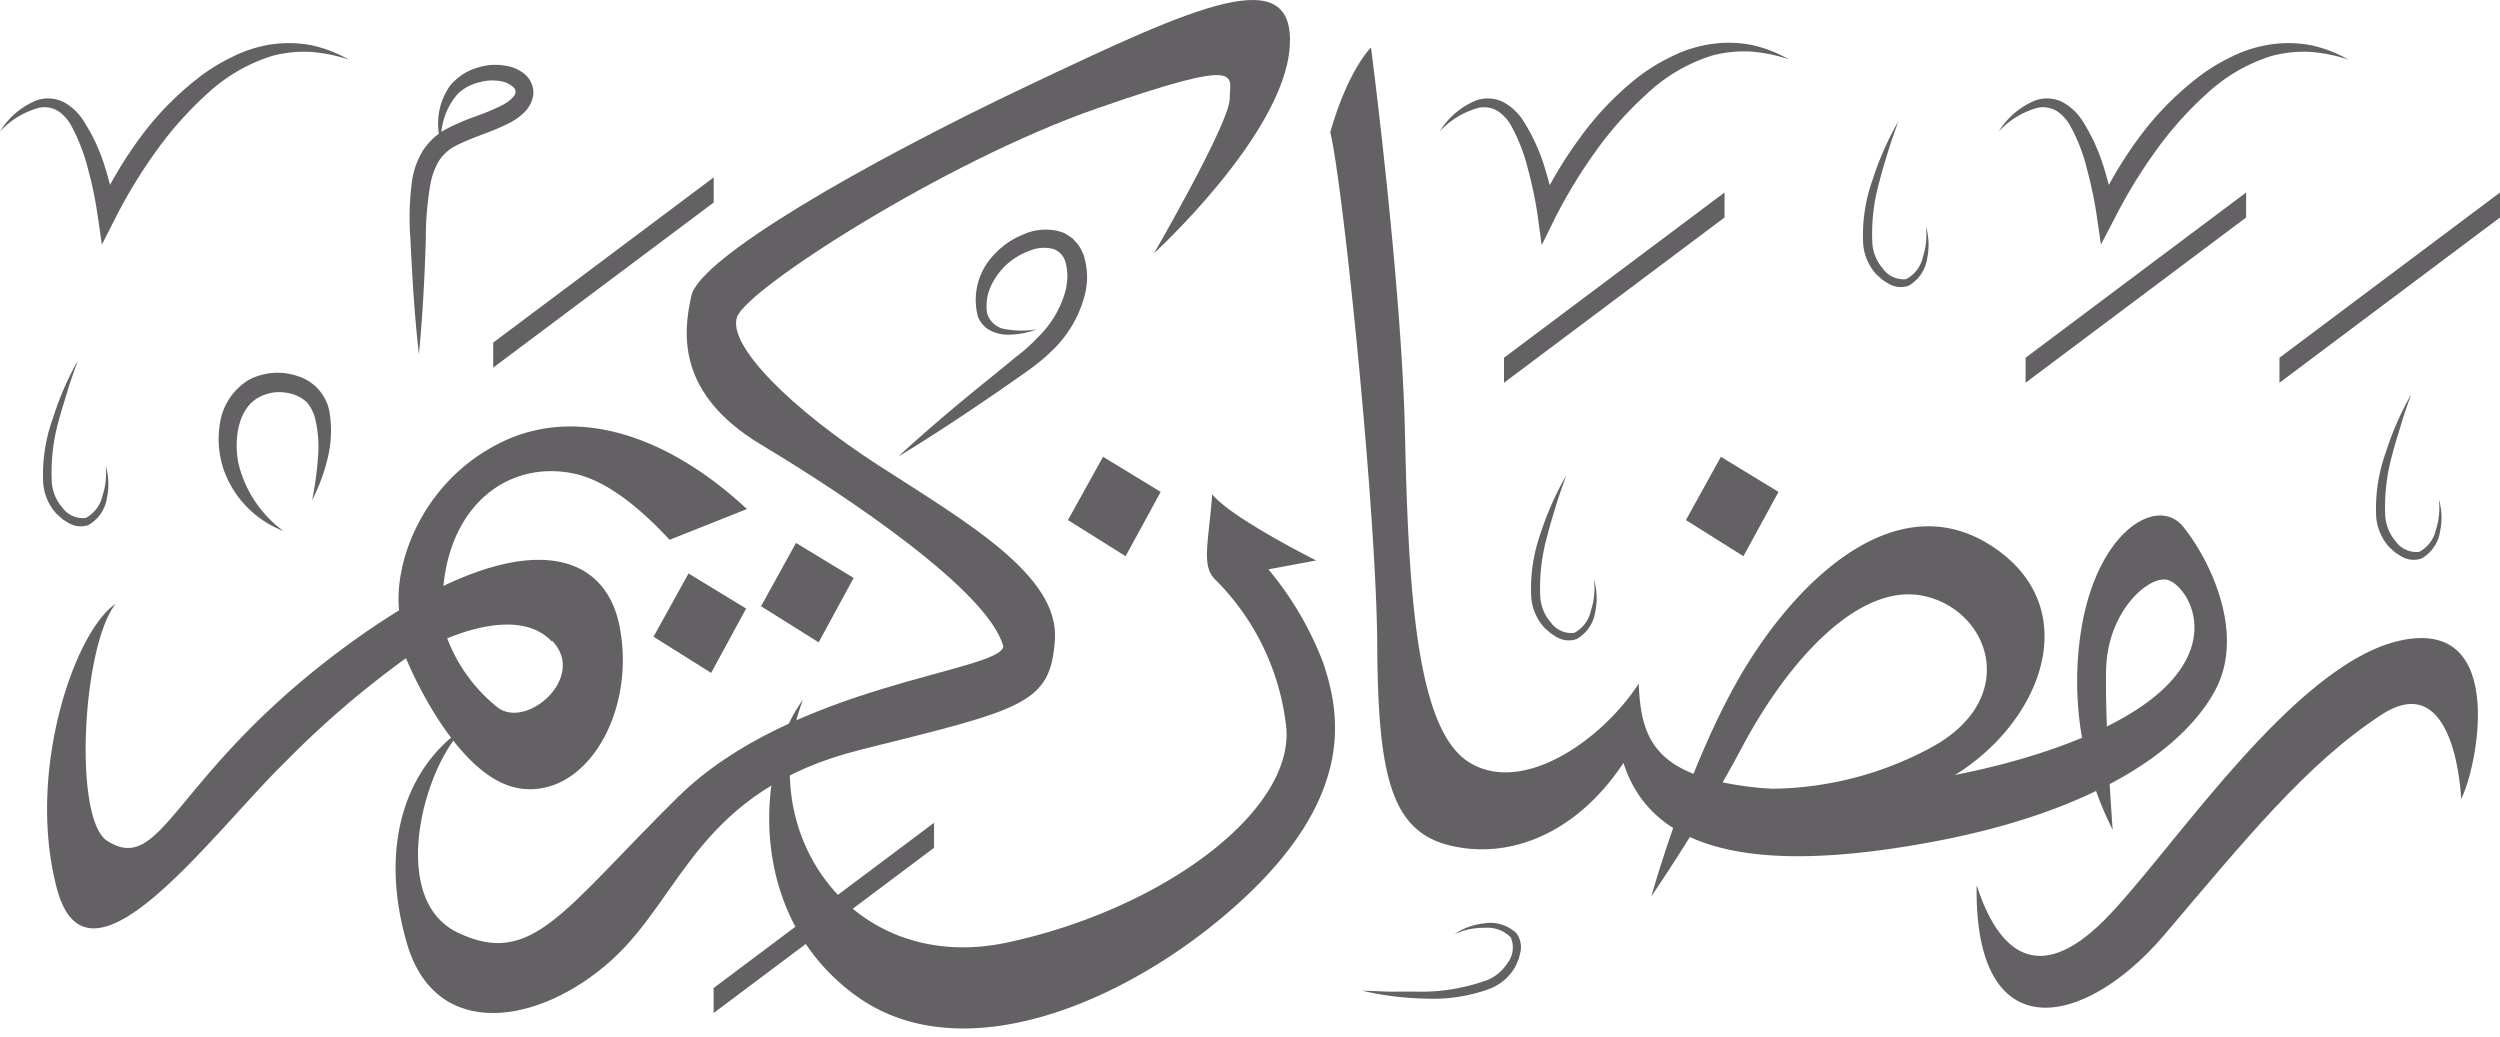 <svg id="Layer_1" data-name="Layer 1" xmlns="http://www.w3.org/2000/svg" viewBox="0 0 213 88.37"><defs><style>.cls-1{fill:#636163;}</style></defs><path class="cls-1" d="M209.69,68.06s-.41-11.31-6.78-7.17-11.69,10.74-18.5,18.75-16.23,9.91-16-4.22c1.85,5.73,5.24,8.6,10.85,3s16.1-21.91,25.3-23.86S211,65.62,209.69,68.06Z"/><path class="cls-1" d="M180,70.69a27.92,27.92,0,0,1-2.62-17.4c1.44-8.14,6.46-11.08,8.63-8.41s5.37,9,2.72,13.94-10.11,10.29-24,12.89S140.92,73.16,138.32,65c-4.14,6.25-10,8.27-14.92,7s-6-6.06-6.06-17.13-2.89-39-4-43.6c1.54-5.39,3.47-7.22,3.47-7.22s2.6,20,2.89,32.72.83,25.11,5.35,28.1,11.39-1.72,14.57-6.63c.19,4.91,1.44,8.17,11,8.95s24.7-2,32-7.12,3.56-10.49,1.92-10.69-5,2.81-5.1,7.7S180,70.69,180,70.69Z"/><path class="cls-1" d="M140.7,76.36s3.25-11.77,8.09-19.64,13.3-15.64,21.36-9.89,3,16.45-5.77,20.36-14.58,0-14.58,0a29.08,29.08,0,0,0,14.8-3.54c7.5-4.11,5-11.55-.58-12.85s-11.68,5.48-15.6,12.87C145.06,70,140.7,76.36,140.7,76.36Z"/><path class="cls-1" d="M112.14,47.75s-7.25-3.62-8.86-5.64c-.33,4.28-.9,6,.19,7.2A20.94,20.94,0,0,1,109.59,62c.62,7.15-10.53,15.44-23.71,18.29S64.1,71.05,68.41,59.62c-3.94,5.31-5,18.31,4.51,25.21s24.53-.1,33.54-8.75,7.69-15.45,6.26-19.65a28,28,0,0,0-4.65-7.92Z"/><path class="cls-1" d="M98.33,21.57s11-10.06,11.55-17.52S101.94.49,87.64,7.27,59.63,22,58.91,25.18s-1.29,8.37,5.93,12.7S84.18,50.3,85.48,55.06c-.15,2.17-17.91,3.18-27.72,12.85S45.34,82.49,39,79.46,36.53,64,40,61.7C34.66,65,32.2,71.86,34.66,80.35s11.4,6.93,17.47,1.43,7.36-14.45,21.22-17.91S89.52,60,89.88,54.48s-7.72-10.1-15.09-14.87S61.94,29.41,62.8,27,80.52,13.75,93.37,9.27s11.4-2.87,11.4-.85S98.33,21.57,98.33,21.57Z"/><polygon class="cls-1" points="93.98 38.92 90.99 44.31 95.9 47.39 98.89 41.91 93.98 38.92"/><polygon class="cls-1" points="58.66 48.86 55.68 54.25 60.59 57.33 63.57 51.85 58.66 48.86"/><polygon class="cls-1" points="67.82 46.26 64.84 51.65 69.75 54.73 72.73 49.24 67.82 46.26"/><polygon class="cls-1" points="146.62 38.92 143.64 44.31 148.54 47.39 151.53 41.91 146.62 38.92"/><path class="cls-1" d="M42.91,37.59C36.27,40.72,33.56,47.54,34,52c-1.62,1-3.34,2.16-5.16,3.53-14.21,10.68-15,19.09-19.71,16.11C6.23,69.78,7,55.06,9.85,51.45c-3.47,2.31-7.65,14.3-5,24.26s13.13-4.62,19.49-10.83a80.31,80.31,0,0,1,10.25-8.8s4.18,10.38,9.81,11.11,9.82-6.64,8.38-13.86c-1.11-5.54-6.24-7.59-15-3.41.7-7.13,5.72-10.68,11.08-9.58,3,.61,6,3.29,8.19,5.65l6.59-2.62C56.86,37.07,49.22,34.62,42.91,37.59Zm4.13,17c3,3.1-2.18,7.6-4.66,5.67a13.79,13.79,0,0,1-4.28-5.88C38.25,54.38,44.12,51.59,47,54.64Z"/><polygon class="cls-1" points="213 16.4 194.21 30.48 194.21 32.61 213 18.53 213 16.4"/><polygon class="cls-1" points="191.37 16.4 172.58 30.48 172.58 32.61 191.37 18.53 191.37 16.4"/><polygon class="cls-1" points="146.93 16.4 128.14 30.48 128.14 32.61 146.93 18.53 146.93 16.4"/><polygon class="cls-1" points="60.81 15.11 42.02 29.19 42.02 31.32 60.81 17.25 60.81 15.11"/><polygon class="cls-1" points="79.58 70.1 60.8 84.18 60.8 86.31 79.58 72.23 79.58 70.1"/><path class="cls-1" d="M76.53,38.9c2.58-2.38,5.27-4.63,8-6.83.68-.55,1.36-1.1,2-1.64a13.29,13.29,0,0,0,1.85-1.65A8.69,8.69,0,0,0,90.8,24.7a6,6,0,0,0,.14-1.12,4.49,4.49,0,0,0-.12-1.07,1.65,1.65,0,0,0-1.09-1.3,3.18,3.18,0,0,0-2,.15,5.93,5.93,0,0,0-2,1.21,5.83,5.83,0,0,0-1.35,1.91,4,4,0,0,0-.27,2.24,1.93,1.93,0,0,0,1.65,1.34,7.9,7.9,0,0,0,2.57,0,6.84,6.84,0,0,1-2.63.45,3.18,3.18,0,0,1-1.38-.38,2.22,2.22,0,0,1-1-1.15,5.54,5.54,0,0,1,1.46-5.37A6.66,6.66,0,0,1,87.13,20a4.64,4.64,0,0,1,3.08-.3l.41.13c.13.06.25.15.38.22l.37.25.3.33a2.54,2.54,0,0,1,.48.71c.06.13.13.26.18.38l.1.39a6.06,6.06,0,0,1,0,3,10.05,10.05,0,0,1-2.87,4.84,16.62,16.62,0,0,1-2.14,1.74c-.71.51-1.43,1-2.14,1.5C82.44,35.14,79.53,37.09,76.53,38.9Z"/><path class="cls-1" d="M24.13,45.23A8.67,8.67,0,0,1,19,39.84a8.19,8.19,0,0,1-.22-4,5.23,5.23,0,0,1,2.41-3.47,5.28,5.28,0,0,1,4.22-.31,3.92,3.92,0,0,1,2.69,3.22,9.74,9.74,0,0,1-.21,3.86,15.65,15.65,0,0,1-1.3,3.48A28.1,28.1,0,0,0,27.09,39a10.4,10.4,0,0,0-.26-3.42,3.63,3.63,0,0,0-.68-1.3,3,3,0,0,0-1.23-.7,4.06,4.06,0,0,0-1.47-.16,3.83,3.83,0,0,0-1.39.43c-1.73.92-2.16,3.46-1.75,5.61A10.07,10.07,0,0,0,24.13,45.23Z"/><path class="cls-1" d="M122.66,11.2a6.56,6.56,0,0,1,3.15-2.66,3,3,0,0,1,2.26.15,4.69,4.69,0,0,1,1.66,1.52,16,16,0,0,1,1.8,3.81,32.64,32.64,0,0,1,1,4L131,17.84a35,35,0,0,1,3.54-6,25.74,25.74,0,0,1,4.77-5.07,15.62,15.62,0,0,1,3-1.9,11.11,11.11,0,0,1,3.37-1.1,10.33,10.33,0,0,1,3.51.05,11.13,11.13,0,0,1,3.21,1.23,13.55,13.55,0,0,0-3.28-.66,10.67,10.67,0,0,0-3.24.34A14.38,14.38,0,0,0,140.31,8a30.09,30.09,0,0,0-4.37,4.91,43,43,0,0,0-3.44,5.65l-1.15,2.33L131,18.3a34.39,34.39,0,0,0-.81-3.86,15,15,0,0,0-1.38-3.62,3.6,3.6,0,0,0-1.16-1.33A2.25,2.25,0,0,0,126,9.18,7,7,0,0,0,122.66,11.2Z"/><path class="cls-1" d="M0,11.2A6.51,6.51,0,0,1,3.15,8.54a3,3,0,0,1,2.26.15,4.57,4.57,0,0,1,1.65,1.52A15.62,15.62,0,0,1,8.87,14a32.6,32.6,0,0,1,1,4l-1.52-.21a35,35,0,0,1,3.54-6A25.74,25.74,0,0,1,16.69,6.8a15.62,15.62,0,0,1,3-1.9A11.11,11.11,0,0,1,23,3.8a10.34,10.34,0,0,1,3.51.05,11.24,11.24,0,0,1,3.21,1.23,13.55,13.55,0,0,0-3.28-.66,10.64,10.64,0,0,0-3.24.34A14.49,14.49,0,0,0,17.64,8a30.51,30.51,0,0,0-4.36,4.91,43,43,0,0,0-3.44,5.65L8.68,20.84,8.31,18.3a32.26,32.26,0,0,0-.8-3.86,15.87,15.87,0,0,0-1.38-3.62A3.6,3.6,0,0,0,5,9.49a2.25,2.25,0,0,0-1.66-.31A7,7,0,0,0,0,11.2Z"/><path class="cls-1" d="M170.3,11.2a6.56,6.56,0,0,1,3.15-2.66,3,3,0,0,1,2.26.15,4.69,4.69,0,0,1,1.66,1.52,16,16,0,0,1,1.8,3.81,32.64,32.64,0,0,1,1,4l-1.53-.21a35,35,0,0,1,3.54-6A25.74,25.74,0,0,1,187,6.8a15.62,15.62,0,0,1,3-1.9,11.11,11.11,0,0,1,3.37-1.1,10.33,10.33,0,0,1,3.51.05,11.13,11.13,0,0,1,3.21,1.23,13.55,13.55,0,0,0-3.28-.66,10.67,10.67,0,0,0-3.24.34A14.38,14.38,0,0,0,188,8a30.09,30.09,0,0,0-4.37,4.91,43,43,0,0,0-3.44,5.65L179,20.84l-.37-2.54a34.39,34.39,0,0,0-.81-3.86,15,15,0,0,0-1.38-3.62,3.6,3.6,0,0,0-1.16-1.33,2.25,2.25,0,0,0-1.66-.31A7,7,0,0,0,170.3,11.2Z"/><path class="cls-1" d="M37.6,12.25a5.59,5.59,0,0,1,.73-4.93A4.73,4.73,0,0,1,40.57,5.8a5.08,5.08,0,0,1,2.77-.15,3.19,3.19,0,0,1,1.39.69,2.07,2.07,0,0,1,.71,1.71,2.59,2.59,0,0,1-.79,1.54,5.12,5.12,0,0,1-1.17.85,21.05,21.05,0,0,1-2.34,1c-.77.3-1.52.58-2.17.91a3.82,3.82,0,0,0-1.53,1.29,5.84,5.84,0,0,0-.76,2,26.71,26.71,0,0,0-.4,4.73c-.1,3.27-.27,6.53-.59,9.81-.37-3.27-.57-6.54-.72-9.8a23.25,23.25,0,0,1,.14-5,6.84,6.84,0,0,1,.94-2.58,5.57,5.57,0,0,1,2.13-1.89,19.53,19.53,0,0,1,2.36-1A20,20,0,0,0,42.71,9c.63-.3,1.18-.8,1.21-1.11a.52.52,0,0,0-.19-.47A2.06,2.06,0,0,0,43,7,3.82,3.82,0,0,0,40.9,7a3.9,3.9,0,0,0-1.9,1A5.75,5.75,0,0,0,37.6,12.25Z"/><path class="cls-1" d="M161.74,10.34c-.3.85-.61,1.69-.87,2.55s-.53,1.71-.74,2.57a16.25,16.25,0,0,0-.61,5.19,3.63,3.63,0,0,0,.89,2.22,2.15,2.15,0,0,0,2,.91,2.8,2.8,0,0,0,1.42-1.89,5.93,5.93,0,0,0,.25-2.62,5.51,5.51,0,0,1,.12,2.71,3.22,3.22,0,0,1-1.58,2.36,2,2,0,0,1-1.56-.09c-.23-.11-.42-.26-.64-.38l-.54-.48a4.34,4.34,0,0,1-1.14-2.66,14,14,0,0,1,.81-5.43A25.84,25.84,0,0,1,161.74,10.34Z"/><path class="cls-1" d="M116.07,84.41c.9,0,1.79.09,2.69.08s1.79,0,2.68,0a16.54,16.54,0,0,0,5.14-.94,3.68,3.68,0,0,0,1.86-1.5,2.15,2.15,0,0,0,.27-2.19,2.79,2.79,0,0,0-2.22-.81,5.94,5.94,0,0,0-2.57.54,5.45,5.45,0,0,1,2.56-.92,3.22,3.22,0,0,1,2.71.83,2,2,0,0,1,.37,1.51,6.47,6.47,0,0,1-.18.73l-.29.65a4.28,4.28,0,0,1-2.21,1.87,14,14,0,0,1-5.43.82A25.52,25.52,0,0,1,116.07,84.41Z"/><path class="cls-1" d="M205.44,33.58c-.3.85-.61,1.69-.86,2.55s-.54,1.71-.75,2.57a16.54,16.54,0,0,0-.61,5.19,3.72,3.72,0,0,0,.89,2.23,2.17,2.17,0,0,0,2,.9,2.79,2.79,0,0,0,1.43-1.89,5.93,5.93,0,0,0,.24-2.62,5.44,5.44,0,0,1,.12,2.72,3.19,3.19,0,0,1-1.58,2.35,2,2,0,0,1-1.56-.09c-.23-.11-.42-.25-.64-.38l-.54-.48A4.34,4.34,0,0,1,202.45,44a14.14,14.14,0,0,1,.81-5.43A26.48,26.48,0,0,1,205.44,33.58Z"/><path class="cls-1" d="M133.45,40.49c-.3.85-.61,1.69-.87,2.55s-.53,1.71-.74,2.57a16.25,16.25,0,0,0-.61,5.19,3.63,3.63,0,0,0,.89,2.22,2.14,2.14,0,0,0,2,.9A2.78,2.78,0,0,0,135.55,52a5.93,5.93,0,0,0,.25-2.62,5.51,5.51,0,0,1,.12,2.71,3.19,3.19,0,0,1-1.58,2.35,2,2,0,0,1-1.56-.08c-.23-.11-.42-.26-.64-.39l-.54-.47a4.34,4.34,0,0,1-1.14-2.66,14,14,0,0,1,.81-5.43A25.84,25.84,0,0,1,133.45,40.49Z"/><path class="cls-1" d="M6.63,30.73c-.3.85-.61,1.69-.87,2.55S5.23,35,5,35.85A16.25,16.25,0,0,0,4.41,41a3.66,3.66,0,0,0,.89,2.23,2.16,2.16,0,0,0,2,.9,2.82,2.82,0,0,0,1.43-1.89A6.08,6.08,0,0,0,9,39.66a5.52,5.52,0,0,1,.12,2.71,3.19,3.19,0,0,1-1.58,2.36A2,2,0,0,1,6,44.64c-.23-.11-.42-.25-.64-.38l-.54-.48a4.34,4.34,0,0,1-1.14-2.66,14,14,0,0,1,.81-5.43A25.84,25.84,0,0,1,6.63,30.73Z"/></svg>